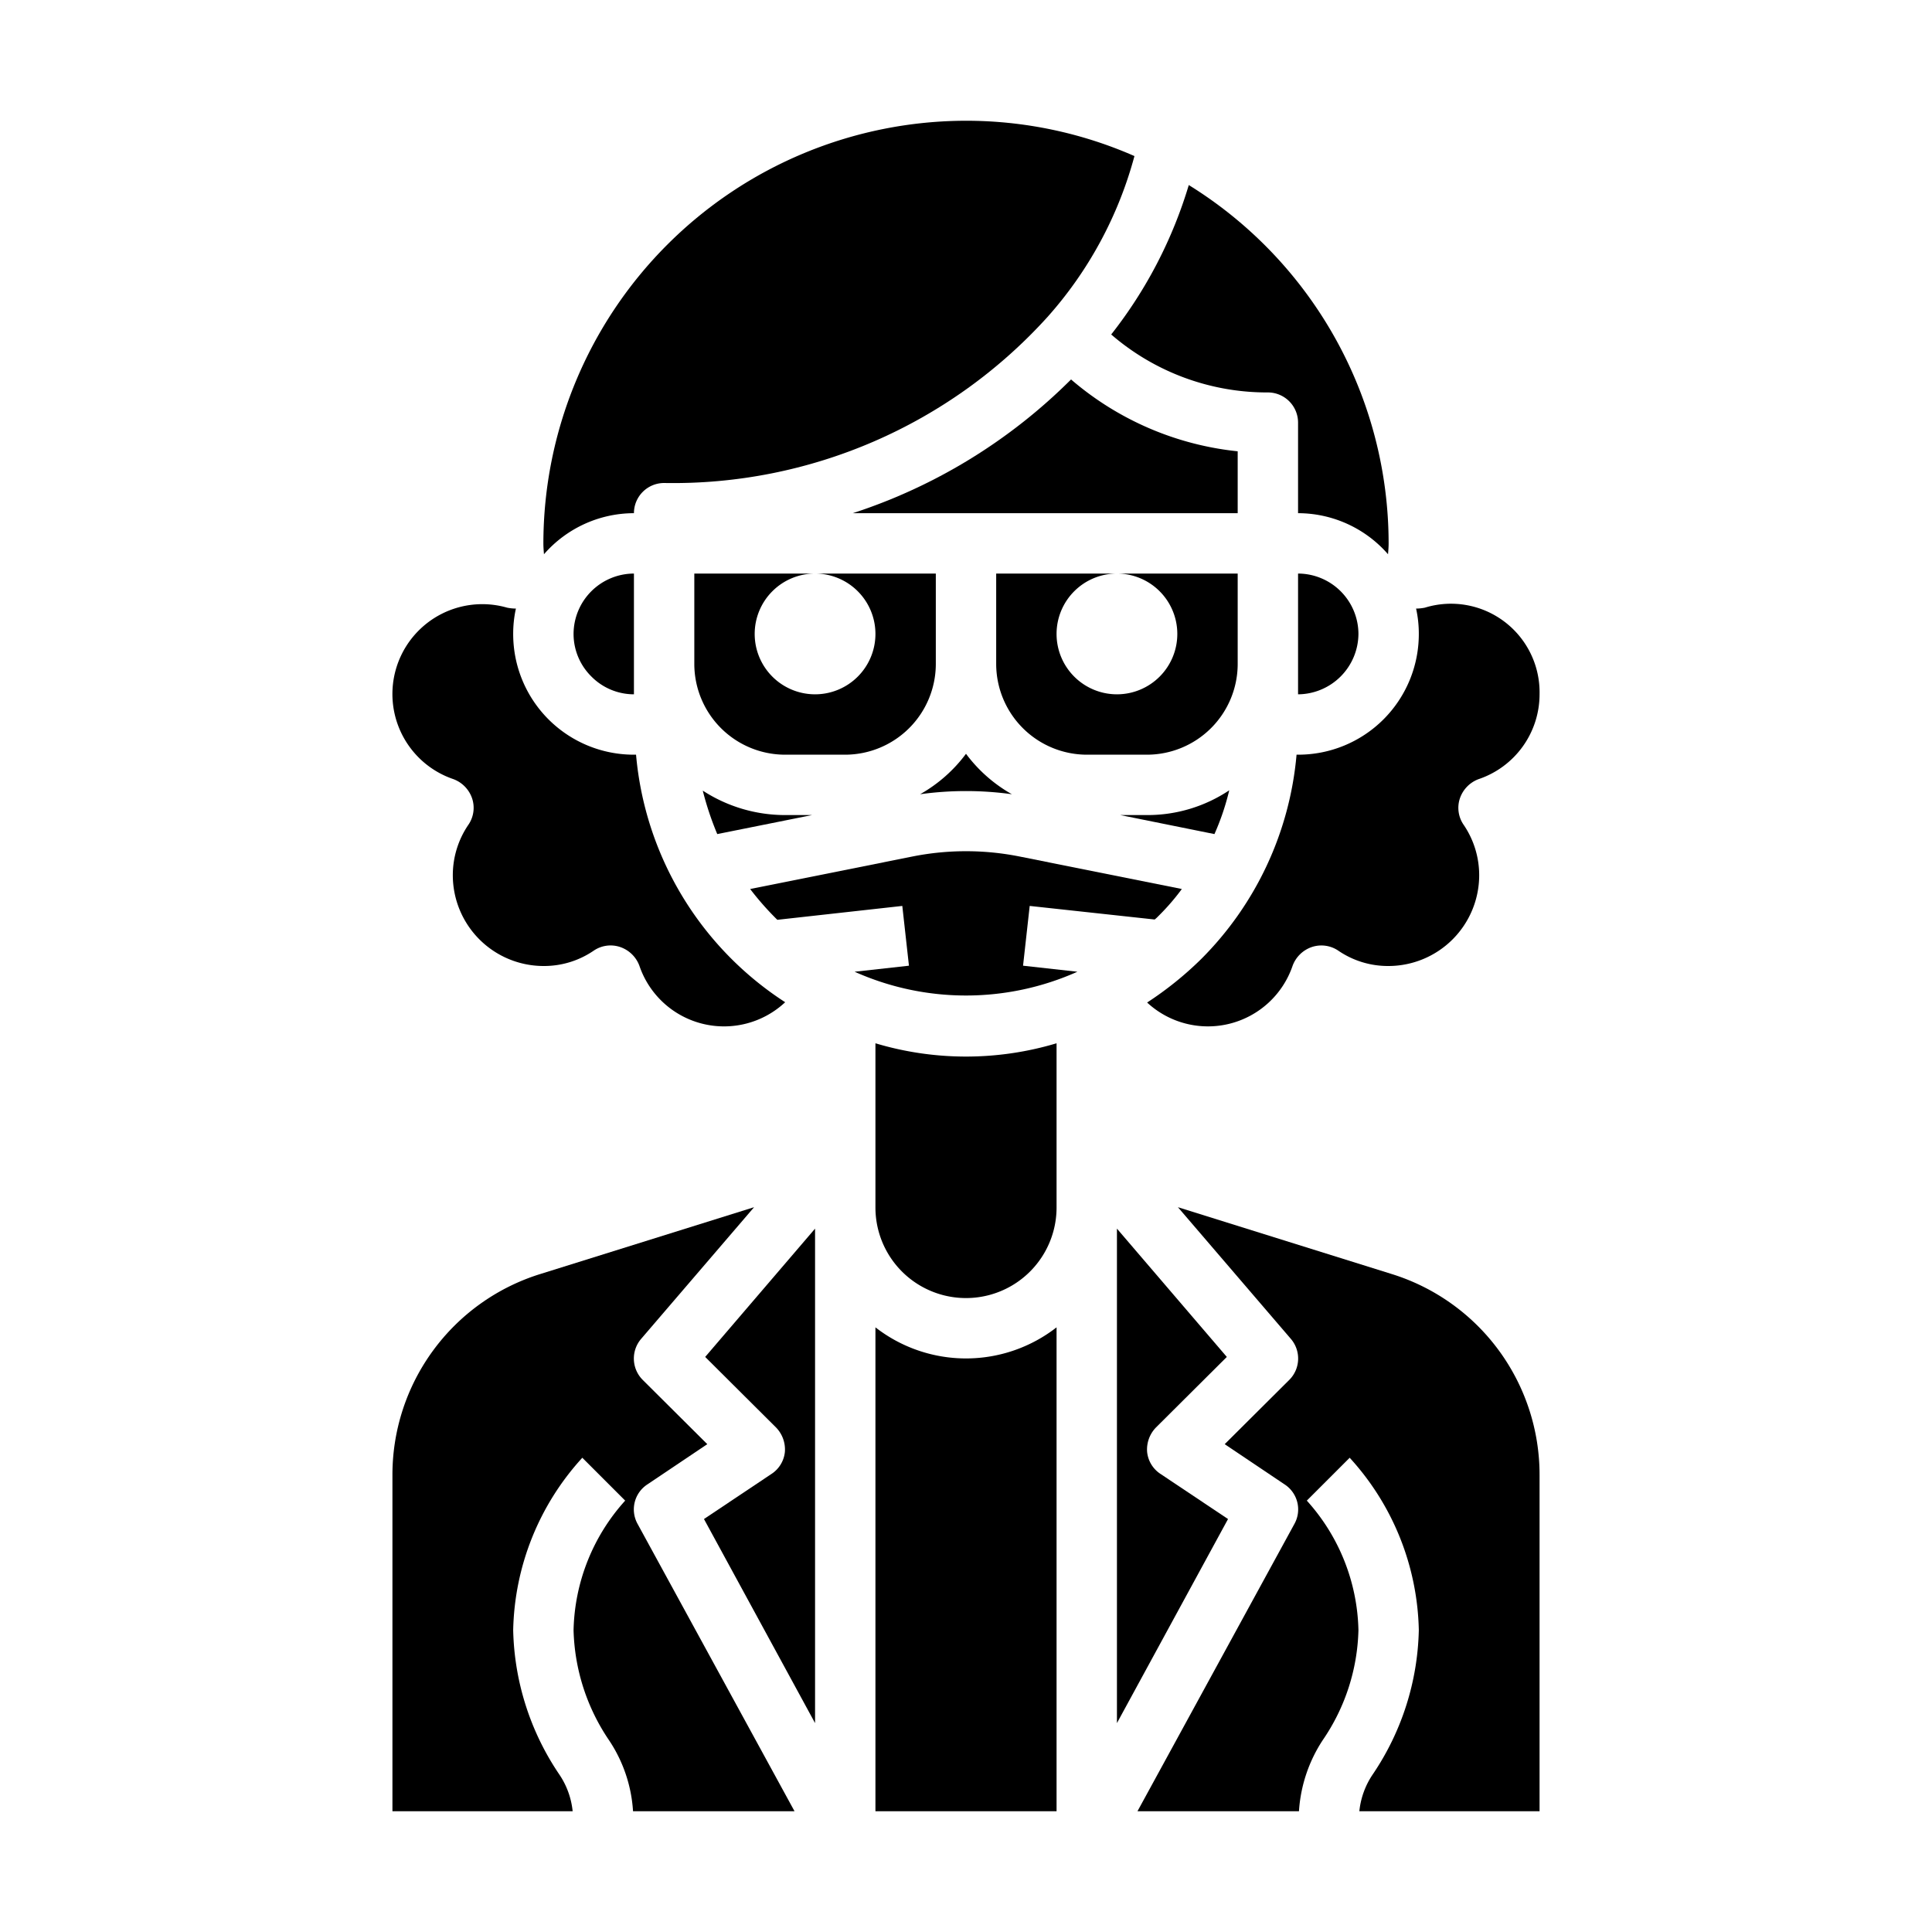 <svg xmlns="http://www.w3.org/2000/svg" viewBox="0 0 64 64" x="0px" y="0px"><g><path d="M35,34.56a10.447,10.447,0,0,1-6,0V40a3,3,0,0,0,6,0Z"></path><path d="M38.25,30.46a1,1,0,0,0,.11-.1,7.578,7.578,0,0,0,.79-.91l-5.39-1.08a9.065,9.065,0,0,0-3.52,0l-5.39,1.08a9.656,9.656,0,0,0,.9,1.02l4.14-.46.22,1.98-1.8.2a9.039,9.039,0,0,0,7.38,0l-1.8-.2.22-1.98Z"></path><path d="M40.64,44.95,37,40.7V57.08l3.68-6.76-2.23-1.49A.989.989,0,0,1,38,48.1a1.046,1.046,0,0,1,.29-.81Z"></path><path d="M29,43.97V60h6V43.97a4.884,4.884,0,0,1-6,0Z"></path><path d="M20.17,57.64a4.756,4.756,0,0,1,.8,2.36h5.35l-5.2-9.52a.989.989,0,0,1,.33-1.31l1.98-1.33-2.14-2.13a1,1,0,0,1-.05-1.36l3.74-4.36L17.91,42.2A6.964,6.964,0,0,0,13,48.88V60h5.97a2.655,2.655,0,0,0-.45-1.23A8.855,8.855,0,0,1,17,54a8.723,8.723,0,0,1,2.29-5.71l1.42,1.42A6.609,6.609,0,0,0,19,54,6.794,6.794,0,0,0,20.17,57.64Z"></path><path d="M18.02,18.36A3.957,3.957,0,0,1,21,17a1,1,0,0,1,1-1,16.725,16.725,0,0,0,12.7-5.5,13.117,13.117,0,0,0,2.88-5.33A13.87,13.87,0,0,0,32,4,14.015,14.015,0,0,0,18,18C18,18.12,18.01,18.24,18.02,18.36Z"></path><path d="M45.03,60H51V48.88a6.964,6.964,0,0,0-4.91-6.68l-7.07-2.21,3.74,4.36a1,1,0,0,1-.05,1.36l-2.14,2.13,1.98,1.33a.989.989,0,0,1,.33,1.31L37.68,60h5.35a4.846,4.846,0,0,1,.79-2.36A6.723,6.723,0,0,0,45,54a6.609,6.609,0,0,0-1.71-4.29l1.42-1.42A8.723,8.723,0,0,1,47,54a8.855,8.855,0,0,1-1.52,4.77A2.655,2.655,0,0,0,45.03,60Z"></path><path d="M15.02,25.81a1.035,1.035,0,0,1,.62.64.99.99,0,0,1-.13.88A2.964,2.964,0,0,0,15,29a3.009,3.009,0,0,0,3,3,2.911,2.911,0,0,0,1.67-.51.993.993,0,0,1,.87-.12,1.035,1.035,0,0,1,.64.62,2.962,2.962,0,0,0,4.83,1.21A10.9,10.9,0,0,1,21.07,25H21a3.995,3.995,0,0,1-4-4,3.861,3.861,0,0,1,.09-.84,1.5,1.5,0,0,1-.29-.03,2.977,2.977,0,0,0-1.78,5.68Z"></path><path d="M42,13a1,1,0,0,1,1,1v3a3.957,3.957,0,0,1,2.98,1.36c.01-.12.02-.24.02-.36A13.968,13.968,0,0,0,39.38,6.13a14.916,14.916,0,0,1-2.57,4.95A7.888,7.888,0,0,0,42,13Z"></path><path d="M27,40.7l-3.64,4.25,2.35,2.34a1.046,1.046,0,0,1,.29.81.989.989,0,0,1-.45.73l-2.23,1.49L27,57.08Z"></path><path d="M43,25h-.05a10.919,10.919,0,0,1-3.17,6.78A11.5,11.5,0,0,1,38,33.21a2.963,2.963,0,0,0,4.82-1.22,1.035,1.035,0,0,1,.64-.62,1,1,0,0,1,.87.12A2.911,2.911,0,0,0,46,32a3.009,3.009,0,0,0,3-3,2.964,2.964,0,0,0-.51-1.67.99.99,0,0,1-.13-.88,1.035,1.035,0,0,1,.62-.64A2.968,2.968,0,0,0,51,23a2.935,2.935,0,0,0-3.8-2.87,1.5,1.5,0,0,1-.29.03A3.861,3.861,0,0,1,47,21a3.995,3.995,0,0,1-4,4Z"></path><path d="M26.9,27H26a5,5,0,0,1-2.72-.81,10.133,10.133,0,0,0,.48,1.44Z"></path><path d="M43,19v4a2.015,2.015,0,0,0,2-2A2.006,2.006,0,0,0,43,19Z"></path><path d="M19.59,22.41A1.983,1.983,0,0,0,21,23V19a2.006,2.006,0,0,0-2,2A1.983,1.983,0,0,0,19.59,22.41Z"></path><path d="M29,21a2,2,0,1,1-2-2H23v3a3.009,3.009,0,0,0,3,3h2a3.009,3.009,0,0,0,3-3V19H27A2,2,0,0,1,29,21Z"></path><path d="M41,19H37a2,2,0,1,1-2,2,2,2,0,0,1,2-2H33v3a3.009,3.009,0,0,0,3,3h2a3.009,3.009,0,0,0,3-3Z"></path><path d="M32,24.97a4.886,4.886,0,0,1-1.52,1.34,11.054,11.054,0,0,1,3.04,0A4.886,4.886,0,0,1,32,24.97Z"></path><path d="M37.11,27l3.12.63a8.249,8.249,0,0,0,.49-1.45A4.872,4.872,0,0,1,38,27Z"></path><path d="M41,14.95a10.051,10.051,0,0,1-5.52-2.38A18.2,18.2,0,0,1,28.25,17H41Z"></path></g></svg>
